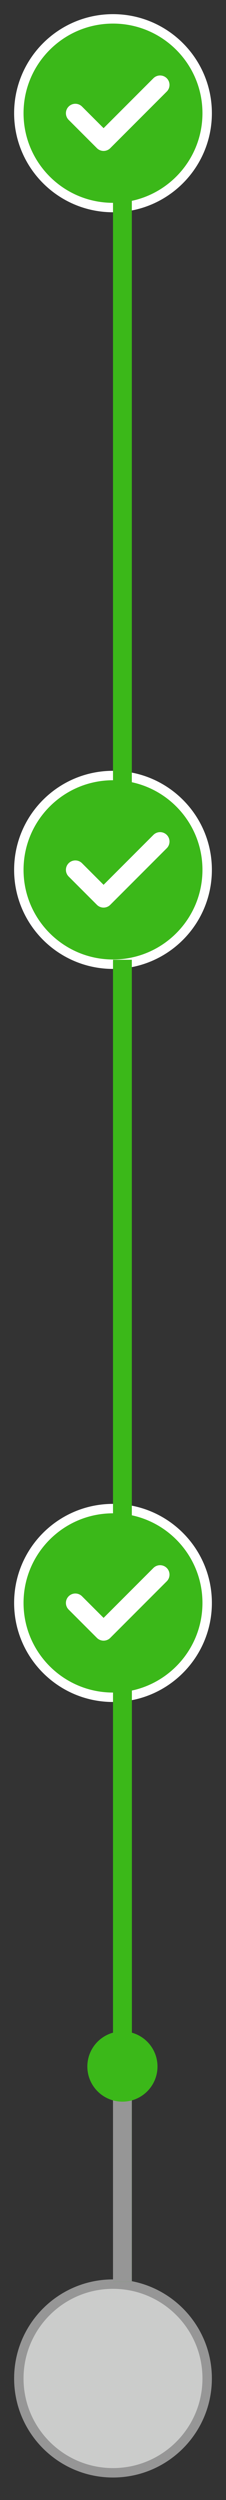 <svg width="24" height="265" viewBox="0 0 24 265" fill="none" xmlns="http://www.w3.org/2000/svg">
<rect x="0" y="0" width="24" height="265" fill="#333333" stroke="none"/>
<path d="M12 22C14.761 22 17.261 20.881 19.071 19.071C20.881 17.261 22 14.761 22 12C22 9.239 20.881 6.739 19.071 4.929C17.261 3.119 14.761 2 12 2C9.239 2 6.739 3.119 4.929 4.929C3.119 6.739 2 9.239 2 12C2 14.761 3.119 17.261 4.929 19.071C6.739 20.881 9.239 22 12 22Z" fill="#3BB819" stroke="white" stroke-linejoin="round"/>
<path d="M8 12L11 15L17 9" stroke="white" stroke-width="2" stroke-linecap="round" stroke-linejoin="round"/>
<path d="M12 102.205C14.761 102.205 17.261 101.085 19.071 99.276C20.881 97.466 22 94.966 22 92.205C22 89.443 20.881 86.943 19.071 85.134C17.261 83.324 14.761 82.205 12 82.205C9.239 82.205 6.739 83.324 4.929 85.134C3.119 86.943 2 89.443 2 92.205C2 94.966 3.119 97.466 4.929 99.276C6.739 101.085 9.239 102.205 12 102.205Z" fill="#3BB819" stroke="white" stroke-linejoin="round"/>
<path d="M8 92.205L11 95.205L17 89.205" stroke="white" stroke-width="2" stroke-linecap="round" stroke-linejoin="round"/>
<path d="M12 179.91C14.761 179.91 17.261 178.79 19.071 176.981C20.881 175.171 22 172.671 22 169.91C22 167.148 20.881 164.648 19.071 162.838C17.261 161.029 14.761 159.91 12 159.91C9.239 159.91 6.739 161.029 4.929 162.838C3.119 164.648 2 167.148 2 169.91C2 172.671 3.119 175.171 4.929 176.981C6.739 178.79 9.239 179.91 12 179.91Z" fill="#3BB819" stroke="white" stroke-linejoin="round"/>
<path d="M8 169.91L11 172.91L17 166.91" stroke="white" stroke-width="2" stroke-linecap="round" stroke-linejoin="round"/>
<path d="M12 262.115C14.761 262.115 17.261 260.995 19.071 259.186C20.881 257.376 22 254.876 22 252.115C22 249.353 20.881 246.853 19.071 245.043C17.261 243.234 14.761 242.115 12 242.115C9.239 242.115 6.739 243.234 4.929 245.043C3.119 246.853 2 249.353 2 252.115C2 254.876 3.119 257.376 4.929 259.186C6.739 260.995 9.239 262.115 12 262.115Z" fill="#CBCCCB" stroke="#969696" stroke-linejoin="round"/>
<line x1="13" y1="20.736" x2="13" y2="83.496" stroke="#3BB819" stroke-width="2"/>
<line x1="13" y1="101.736" x2="13" y2="164.496" stroke="#3BB819" stroke-width="2"/>
<line x1="13" y1="178.736" x2="13" y2="241.867" stroke="#3BB819" stroke-width="2"/>
<line x1="13" y1="178.736" x2="13" y2="241.867" stroke="#3BB819" stroke-width="2"/>
<line x1="13" y1="178.736" x2="13" y2="241.867" stroke="#3BB819" stroke-width="2"/>
<line x1="13" y1="178.736" x2="13" y2="241.867" stroke="#969696" stroke-width="2"/>
<line x1="13" y1="178.736" x2="13" y2="219.05" stroke="#3BB819" stroke-width="2"/>
<line x1="13" y1="178.736" x2="13" y2="219.05" stroke="#3BB819" stroke-width="2"/>
<line x1="13" y1="178.736" x2="13" y2="219.05" stroke="#3BB819" stroke-width="2"/>
<line x1="13" y1="178.736" x2="13" y2="219.05" stroke="#3BB819" stroke-width="2"/>
<circle cx="13" cy="219.05" r="3.725" fill="#3BB819"/>
</svg>
